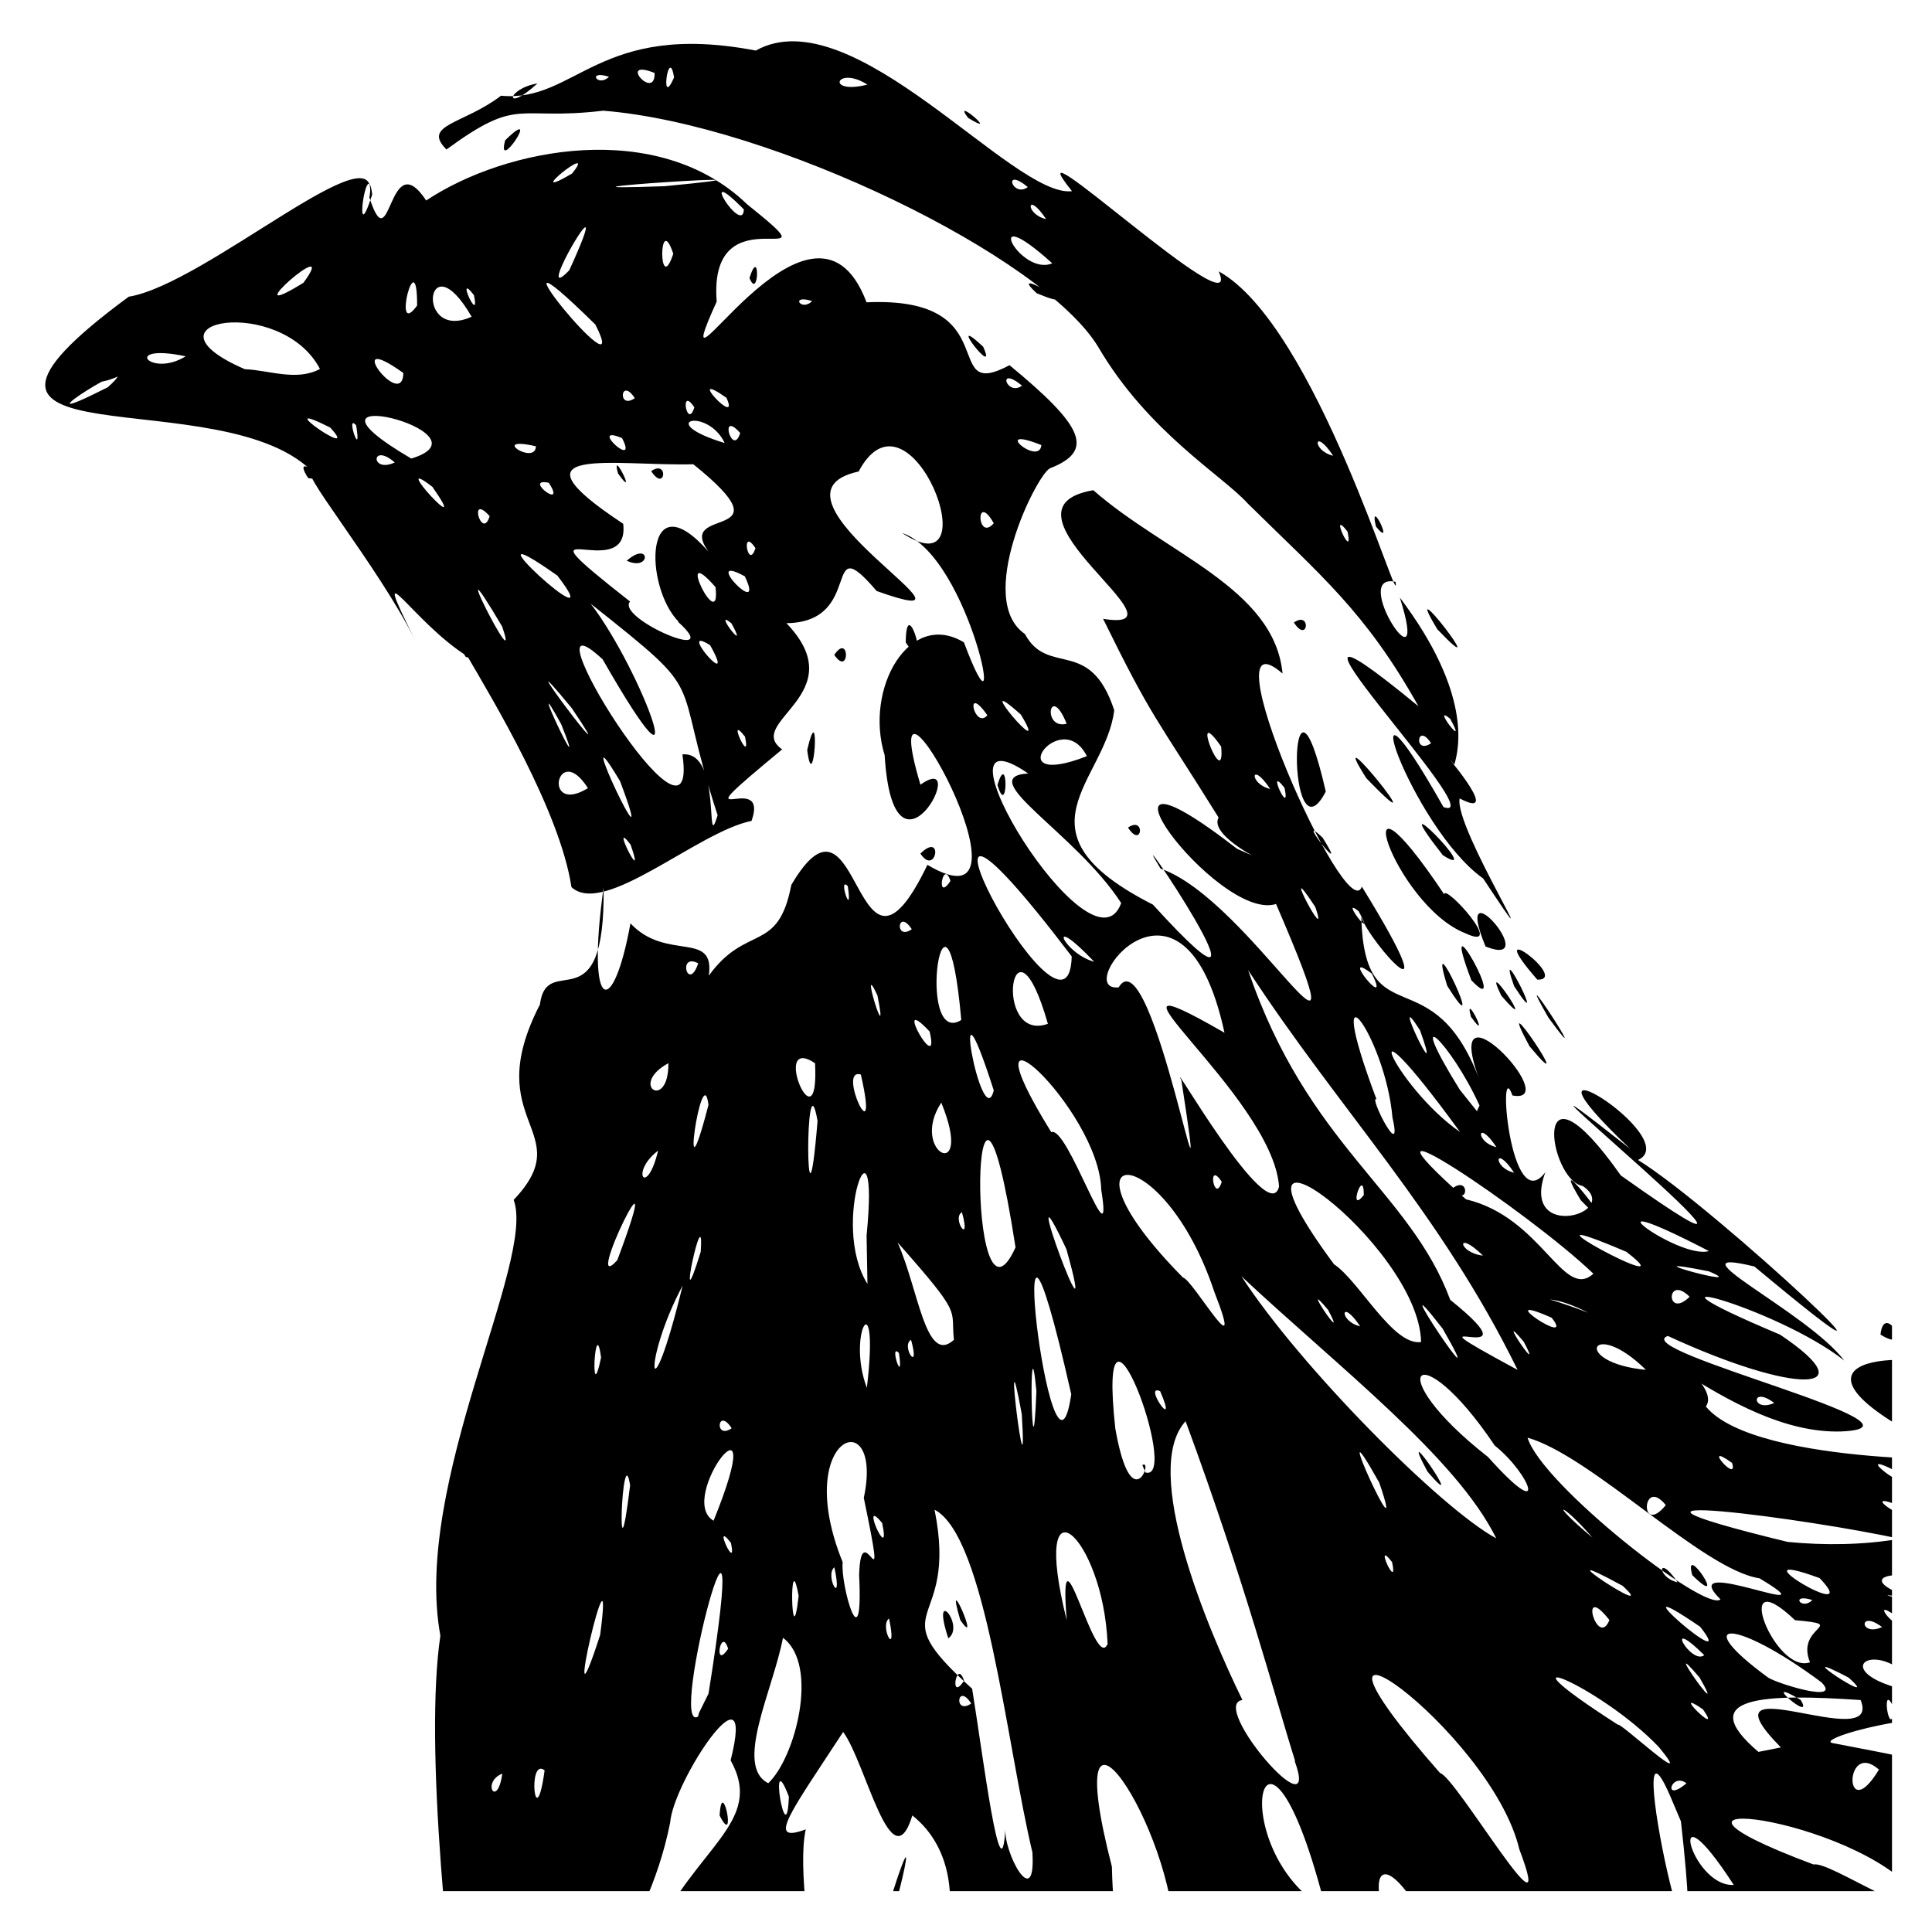 <?xml version="1.0" encoding="UTF-8"?>
<svg width="250" height="250" version="1.1" viewBox="0 0 250 250" xmlns="http://www.w3.org/2000/svg">
 <defs>
  <clipPath id="clipPath230">
   <rect x="62" y="52.2" width="449" height="438" fill="#f00"/>
  </clipPath>
 </defs>
 <path transform="matrix(.593 0 0 .621 -58.2 -59.7)" d="m432 1123c19.4-39.3-16.2 20.2-3.68-14.2 24.5-19-6.02 33.3 24 5.56 21.7-9.27 62.2-25 55.7-45.1-18.9-15.1-29 18.6-53.7 6.45-19 6.26 34.2 5.47 1.57 9.46-29.5 6.12-59.5 0.875-89.9 4.47-26.7 5.19-45.7 1.59-44.3-11.9-34.9-6.27 15.3-3 21 6.2 21 0.27 24-4 39-1.15 18.7-6.03 22.9 3.94 38.8-5.96-3.55 6.21 13.6 6.19 25-1.74 7.28-4.1-9.96-0.55 12.2-7.3-2.33-15.3 15 10.7 24.3-10.3 10.3-11.1 39.4-48.8 8.63-15.6-30 14.1-10.7-16-1.93-11.1 16.5-0.912 40.6-18.3 55.2-37-2.62-13.3 7.62 21.5-3.79 6.69-7.34 14.9-21.4 20.6-33.5 36-0.951 18.6 6.27 16 9.31 29.8-2.44 8.35 12.6 5.15-7.56 22.2-23.5 12.5-50.6 31.2-76.3 34.4zm-57.3-38.6c-1.61-4.87-3.29 4.75 0 0zm18-2.14c-7.35-2.32-5.02 4.31 0 0zm-6.67-0.524c-3.41-4.78-3.41 4.78 0 0zm51.3-1.33c-1.61-4.87-3.29 4.75 0 0zm8.67-2.08c-4.09-4.73-0.786 6.57 0 0zm63.5-10.6c3.24-18.2-3.8 8.72 0 0zm-4.18-18c-11.2-10.1 5 9.73 0 0zm-8.67 0.745c-3.11-4.58-3.84 2.54 0 0zm2.14-5.72c-6.52-0.037 3.64 6.91 0 0zm4.53-5.14c-4.01-9.83-3.99 11.4 0 0zm-16.4-4.03c-4.91-1.51-2.45 2.32 0 0zm-44 67.5c-4.24-9.64 8.18 9.76 0 0zm27-1.25c2.34-7.01 2.07 4.9 0 0zm-10.8-7.75c-4.46-6.37 8.11 7.86 0 0zm12.1-5.33c-11.6-13.3 13 13.2 0 0zm8.3-3.02c-6.95-13.7 11 12.7 0 0zm2-3.76c8.91-23.4 17.4-4.04 0 0zm4.78-2.03c1.09-3.87-7.15 3.63 0 0zm-87.6 0.484c3.37-2.44 5.31 4.3 0 0zm12.7-0.997c7.14-8.23 9.24-2.21 0 0zm-73-5.31c-5.25-6.42 10 0.288 0 0zm170-0.36c3.37-2.44 5.31 4.3 0 0zm-80.7-1.19c2.2-6.23 4.63 2.3 0 0zm72.8-2.43c-1.67-5.84 4.63 6.23 0 0zm-111-1.39c3.9-9.75 1.03 6.98 0 0zm11.4-0.241c0.487-6.57 4.25 4.44 0 0zm134-7.92c-3.27-16 20.3 8.14 0 0zm-109 0.273c11.5-6.79 22.3-0.139 0 0zm155-3.24c-0.104-28 10.7 6.69 0 0zm5.18 0.183c10-41.5 12.1 8.8 0 0zm-107-1.39c1.61-4.87 3.29 4.75 0 0zm69.8-1.77c-0.528-8.78 2.62 7.94 0 0zm-21.5 0.901c2.49-9.93 14.7-10.2 0 0zm73.8-0.528c7.49-14.8 32.3-9.66 7-1.99zm-82.5-3.02c0.956-5.77 9.2 3.46 0 0zm3.24-5.75c4.86-10.1 19.5-12.9 0-3e-4zm11.8-3.27c5.58-9.99 8.06-13.2 4.96 1.01zm94.6-2.9c20.1-33 5.97 4.37 0 0zm-82.5-1c3.29-4.75 1.61 4.87 0 0zm21.3 0.448c-33.3-16 34.6-36.3 49.6-43.9 9.63-23 6.77-2.67 17.5-27.2 20.7 16.4 40.2 19.6 40 53.5-4.02 25.5-14.7-51.5-30-7.56-19.9 24.5-51.4 27.5-17.8-0.865-19.4 9.43-34.8 32.7-59.3 26.1zm54-9.7c-3.65-7.51-4.79 4.36 0 0zm2.67-2.75c-3.41-4.78-3.41 4.78 0 0zm3.33-2.67c-1.61-4.87-3.29 4.75 0 0zm-171 8.36c19.6-10.8 8.5 2.2 0 0zm76-3.03c-3.27-9.46 6.34 9.57 0 0zm9.33 1.48c5.14-7 2.82 3.12 0 0zm102-10.1c6.05-7.42-1.92 7.2 0 0zm-94.9-1.81c4.28-7.3 11.4 0.812 0 0zm30.5-16.6c13.3-6.9 11.4 4.77 0 0zm-49.2-1c-0.483-17.1 20 1.98 0 0zm60.7-0.448c5.62-4.4 3.35 2.36 0 0zm8.67-2.14c9-5 3.62 3.61 0 0zm-13.1-2c4.65-7.23 0.837 7.35 0 0zm-32-1.77c-7.16-27.2 26.8-27.5 19-11.7-7.47-30-17.2 13.5-19 11.7zm96.3-14.6c-4.12-6 7.44 7.1 0 0zm9.5-0.412c3.84-2.54 3.11 4.58 0 0zm-74.7-2.43c2.2-6.23 4.63 2.3 0 0zm23.1-6.1c3.47-4.77 2.03 6.32 0 0zm52.1-3.06c-8.96-13.6 14.2 16.6 0 0zm-89.9 0.042c0.702-8.09 6.2-7.81 0 0zm93.6-2.13c-22.4-25.2-15.2-18.4 3.69-2.94 7.57 3.52-2.77 9.59-3.69 2.94zm-56.4 0.419c-4.42-14.2-6.15-14.3-1.42-25.4 8.82 1.33 11-16.9 9.49 4.11 18.8-20.2-10.1 14.8-8.08 21.3zm-25.1-4.55c-6.76-4.06 5.91-16.8-2.19-24.2-0.265-24.8-3.25-43.4-37.8-46.3-16.5-17.3-23-30.1-17.7-26.5-5.14-23.1 19.2 17.1 11.6-2.52-22.4-25.8 40.1 46.7 29.1 21.2 26.4 17 19.5 11.8 27.3 32.6-20.3-17.1 12 27.8 10.9 12.7-4.03 26-13.9 43.9-5.59 7.27-16.3-4.49-7.16 22.6-15.6 25.7zm6.63-30.4c-1.57-6.89-1.83 9.26 0 0zm-3.22-6.48c-5.29-13.6-5.23 5.83 0 0zm4.32-4.55c-3.77 2.58-1.58 5.8 0 0zm-8.16-15.5c-2.47-2.72 1.34 7.8 0 0zm-5.32-3.02c-9.52-7.76 6.05 9.12 0 0zm-42.3-26.1c-3.29-4.75-1.61 4.87 0 0zm41.4 84.8c-3.29-12.1 6.29 8.53 0 0zm23.8-0.9c-2.26-13.1 7.38 10.4 0 0zm13.4-1.76c4.06-6.2 12.5-0.372 0 0zm10.1-2.46c9.06-23.5 1.6 7.11 0 0zm-32.7-4.78c4.95-4.02 3.34 4.14 0 0zm64-0.187c-16.8-10.5-16.8-24.3-24.6-37.3 7.71-1.33 30.8 17.2 19.9 27.1 2.43-2.26 14.9 15.7 4.69 10.2zm-14.7-18.7c-3.29-4.75-1.61 4.87 0 0zm18.7 12.2c2.2-6.22 4.63 2.3 0 0zm-24.9-5.83c-4.76-21.4 7.1 17.3 0 0zm-58.1-4.19c-8.06-14.7 8.64 4.4 0 0zm106-3.52c-34.2-25.1 10.6-6.92 0 0zm-5.42-10c-14.7-10.8 8.73 16.6 0 0zm-19.2 4.18c-23.8-13.8 2.96-2.06 10.5 3.99l-0.573 0.168zm-30.9-0.802c-10.2-8.4 13 7.72 0 0zm-71.9-3.65c-11.6-13.3 13 13.2 0 0zm45.3 3.27c-8.6-8.79 6.51-5.77 0 0zm61.9-5.76c-24.9-14.8-9.32-14.1 1.88-4.28 0.816 2.99 7.08 9.33-1.88 4.28zm38.2 1.11c-8.57-8.01-34-16.3-22.8-27.2-12.7-16.1-26-29.2-28.7-19.2 40.3 26.1-36.8 5.72-14.7-6.04 24.3 3.35 19.1-3.72 9.83-11.8 13.8 4.12-35.1-35-44.5-48.4-45.5-39.1-12.6 26 12.7 38.1 38.2 35.7-18.1 12.2-21.3 15.5-19.1-13.4-7.44-10.8 4.74-15.9-14.5 12.9-34.9-35.5-45.1-52.1-13.5-23.9-23.3-21.2-27.2-25.4 4.63 23.2 27.9 66.1 21.4 52.7-43-27.4 37.7 51.1 19.3 23.5 13.7 12.6 17 10.2 19.9 22.7 13.8 1.07-2.87-12.5 15.4 5.79 22.7 34.1-10.8 29.4-24.9-6.79-11.3-7.4-51.7-15.4-44.4-31.2-4.14-18.5-30.7-33.6-56.8-56.3-17.5 0.71-33.4-43.9-14.6-29.3-5.38-14.2-21.7-38-6.62-6.78-12.6-14.7-24-15.1-36.5-31.7-11.3-12.7 3.25-16.3-16.5-30.7-3.47 50.8-32.4-32.2-38.3-49.7-1.15-14 0.851-30.8 11.4-10.7-6.75-22.6-23.9-39.3-14.3-5.66 12.1 18.3-15.5 35.1-15.5 13.1-1.21-11-7.33-44.9-15.4-30.8-0.602 18.6 6.39 23.5 10.3 47.2-6.61-23.5-7.88-11.2-14.8-9.09-6.88 29.3-9.75-27.5-5.96-41.7-7.01-19.6-8.94-51.5-12.9-12.1-7.7 11.4 8.28 49.2-13 21-6-13.7 3.76-23.3-10.1-31.1-9.59 20.2 3.94-47.1 0.918-19.7 8.63 7.24 13.8-1.51 11.9-18.5-10.4-9.28 4.38-30.3 3.64-29.6 2.03 19.2 19.3-13.4 1.14-27.2-4.58 14.2-10.1-10.9-15.1-17.4-11.5 16.8-16.9 23.4-8.16 20.3-3.58 15.3 11.3 67.8 0.223 56-14.3 4.42 3.76 32.8-10.8 44 2.97 7.3-0.494 24-0.57 35.4-7.04-25.6-6.47-10.1-4.99 0.961-8.24-11.9-7.5-42.9-8.23-6.3-12.2 1.3-9.3 7.65-3.01 24.3-10-12.9-13.3-54.1-9.78-12.7-3.47 20.1-2.31-10.9-14.9-24.3-3.93-19 0.05 39.9-7.69-7.73-15.1-6.02-5.29-35.8-13.7-48-4.6-32-9.81-79.2-6.29-102-6.12-31.8 20.9-78.1 16-90.8 14.4-14.5-7.66-15.9 5.72-40.7 1.55-11.4 14.3 4.77 13.9-24.4-3.88 26.4 2.08 27.5 5.86 7.48 7.83 8.01 18.5 1.38 17.1 10.9 8.25-10.9 15.1-4.46 18-18.9 15.3-24.9 13.6 27.8 29.7-4.19 27.2 15.4-12.7-52.5-1.52-16.7 11.3-7.69-5.89 24.2-7.81-6.16-4.48-13.8 5.37-30.4 17.3-23.5 10.1 25.8 1.54-18-13.5-22.8 19.8 12.5 1.77-33-9.48-12.8-24.4 5.04 33 34.8 3.94 24.9-12.2-13.6-2.38 6.53-19.7 6.7 14.9 14.8-9.35 20.6-0.933 26.3-24.4 19.3-2.48 3.41-6.67 14.9-11.7 2.23-32.2 20.1-39.3 13.8-2.51-15.9-17.4-39.4-22.7-48.1-11.9-7.02-22.1-23.8-11.3-3.13-7.95-15.5-27.5-38-21.9-34.7-19.4-20.7-92.5-0.689-40.7-37.1 16.7-2.56 55.7-36 52.5-20.7 4.72 14 4.04-11.4 12.4 0.654 17.5-11.1 50.6-17.1 70 0.763 21 16.1-8.58-3.64-6.61 20.3-12.9 27.2 20.7-30.3 32.7 0.156 31-1.35 15.7 21 31.2 13.1 16 12.6 18.8 17.8 8.79 21.5-3.1 1.67-16.3 27.4-5.44 34.5 5.08 9.01 14.2 0.468 19.5 15.9-1.89 14.9-22.9 25.3 8.44 40.5 32.3 33.9-8.38-23.1 1.67-7.5 19.7 6.43 46.1 53.7 25.2 7.37-12.8 3.96-45.9-39.2-8.51-11.5 23.2 9.64-7.29-0.722-4.03-6.52-13.9-21.3-14.4-20.4-25.2-41.4 20.3 3.14-26-22.9-2.14-26.8 15.9 13.3 39.5 20.4 41.3 38.2-17.2-14.2 14 53.4 17.3 44.4 20 31 1.68 11.7-0.132 6.27 0.772 25.8 15.8 7.39 26.2 35-9.98-24.3 18.5 4.35 6.8 2.25-3.38-8.94-0.544 25.8 7.17 16-5.64 14.7 17 8.51 8.14 2.85-7.48-1.19-11.7-29.3 8.33-2.19 53.5 36.3-43-39.4 2.04-5.54-29.2-26.5 12.3-2.3 1.72 2.32 17 10 71.2 58.7 25.4 22.2-19.5-4.51 11.6 9.47 19.6 19.6-14.8-11.2-51.6-20.5-14-5.4 19.2 12.3 3.24 12.5-24.5 0.27-8.91 3.05 60.9 18.9 37.9 19.9-24.3 0.746-49-25.9-63.6-27.5 22.4 6.55 37.4 17.8 34 22.3 11 12.8 66.3 11 55.9 10.9 44.1 11.7-14.1-1.05-9.29-4.45-32.8-16.8-3.29-18.6 9.84-14 20.7-0.425 69.6 27.3 22.2 12.1-56.9-5.85 88.1 17.8 37.3 20.9 23.2 3.33 31.5 5.07 43.7 4.67 33.8 9.47 7.97 4.92-13.1 13 32.6-8.24 50 0.633 78.7 12.3-37.3-6.41-9.56 0.921 13 5.7-8.79 8.95 26.4 7.52 29.8 19.1 28.3 4.53 0.149 15.5 34.9 22.5 34.1 15.4 59.4 27.3 74.3 57.1 9.81-1.07 50.8 38.5 39.7 34.6 3.6-7.72 48.9 63.6 19.4 28.6-18-14.4-40.3-44-56.1-48.1-7.58-12.6-4.84 11.9 2.5 8.04 11.7 11 11.6 2.65 12.5 21.9 14 3.3-5.39-13.1 14.6 0.734-10.6 6.45-25.6 0.715 0.271 10.2 6.76 1.63 19.1-0.852 21.7 12.7-5.2 1.93 27.9 13.4-3.6 8.82-1.15 2.97 20.3 11 15.2 18.8 15 4.01 20.5 20.9 6.21-5.49 6.14-31.1 12.7 33.4 27.9 35.6 14.9 14.2 8.06 37.2 2.76 2.87-17.9-15.1 14.7 35.5-11.5 2.2-26.8-49.1-9.54 24.9 11.2 25.1 10.3 16.8 35.1 51.1 11.8 12.6 8.88-4.17 21.4 41.6 22.1 53.8-6.45 12.1-9.32-17-10.6 8.69-15.9-25.9-36-63.1-38.2-84.2-7.94 2.25-1.89 9.42-10.6 4.91 3.23 24.9 30.1 55.3 27.3 71.2-25.3-45.1 10.3 37.9-25.2-3.27-16.7-13.5-61.2-94.8-37.9-34.2 8.66 19.5 67.2 72.3 21.4 43.3-19.1-7.44-40.7-45.8-19.5-7.05 19.6 23.4-32.7-25.1-13 8.01 9.32 22.4-22.3-12.3-10.5 14.4 0.908 5.65-8.14-4.14-2.57 7.39 5.4 25.1-28.8-26.3-12.7 3.84 6.63 19.4-16-20.2-3.4 6.78-19.6-9.6-6.37 7.53 10.3 19.6-17.2-6.9-47.3-23.7-17.8 4-15.6-9.53-18.6 5.18-24.5-13 7.97 21.1-16.4-16.4-0.421 16.7 9.36 14.3-24.4 18.6 13.4 25.5 25.9 10.4 45.6 39.8 3.38 24.3-16.4-0.105-81.3-17.1-69.1-10.2 21.9 13.9-32.7 22.8-11.3-2.59-15.2-1.55 1.25 29.7-13.5 11.9 5.52 11.2 6.53 33.1-3.44-1.15-8.87-5.36-4.43 31.5-20.2-6.5-20.8-24.1-60.5-49.9-83-47.8 11.1 25 40 27.4 56.3 48.3-9.99-3.6 42.8 44.4 10.5 39.3zm28.2-27.3c-4.43-3.45 4.22 7.27 0 0zm-88.8-22.3c-12.3-3.58 6.82 4.56 0 0zm119-3.67c-12-23.7-9.05-1.53 0 0zm-47.8-6.25c-3.11-4.58-3.84 2.54 0 0zm14.7-0.745c-9.77-5.59 3.31 5.25 0 0zm41.3 0c-5.13-4.78-3.42 4.94 0 0zm-63.9-3.2c-17.8-5.37 4.2 6.54 0 0zm31.9-6.83c9.43-10.4-32.4-3.32 0 0zm-53.5-2.62c-15-11.5-2.88 6.81 0 0zm21-0.411c-18.6-7.22 3.54 5.88 0 0zm113 1.05c-7.06-4.87 1.49 4.6 0 0zm-99.3-4.55c-11.9-11-27.1-14.4-5.33-2.98zm-57.3-9.45c-10.9-7.74 1.83 7.1 0 0zm17-0.139c-4.91-1.51-2.45 2.32 0 0zm-24.3-3.2c-12.6-10.1-4.61 1 0 0zm61.7-3.93c-6.87-7.84 4.89 8.77 0 0zm38.9 1.27c-3.29-4.75-1.61 4.87 0 0zm21.3 0.83c-4.32-6.18-4.7-1.04 0 0zm-236-1.26c-6.82-7.55-9.99-7.99 0 0zm210-2.23c-7.06-4.87 1.49 4.6 0 0zm62-0.503c-4.32-6.18-4.7-1.04 0 0zm-101-3.5c-7.38-18.5-11-9.5-0.066 2.52zm-73.3-3.55c-38.2-25.7-0.675 6.97 0 0zm101 2.22c-3.29-4.75-1.61 4.87 0 0zm-57.3-1.33c-3.29-4.75-1.61 4.87 0 0zm48.7-3.91c-6.21-5.73 1.33 7.15 0 0zm44.3-1.76c-1.63-11.2-1.5 13.6 0 0zm-76.1-2c-0.687-9.28-1.91 12.1 0 0zm-174-3.16c-5.61-6.59 6.33-16.4 2.9-11 1.77-5.76-33.4-57.7-50.4-74.8-8.31-26.5-81-68.8-37.3-21 5.4 12 44.7 38.2 31.3 44.2 9.63 8.67 23.6 27.3 31.1 42.8 7.69 1.65 19.2 26 22.3 19.8zm168-1.46c-5.83-1.18 4.13 6.03 0 0zm27.2-2.08c-6.67-6.11 6.93 9.58 0 0zm-30.8-3.08c-6.03-2.54-0.427 6.53 0 0zm9.26-1.78c-8.48-9.61 0.843 6.37 0 0zm137-5.14c-10.4-11.9 8.86 13.2 0 0zm10.4-2.3c-11.3-13.1 9.4 13.9 0 0zm-169 2.14c-5.62-4.4-3.35 2.36 0 0zm-29.3-4.81c-6.94-5.26-4.18 4 0 0zm57.3-0.46c-5.2-8.22-6.55-1.59 0 0zm15.6-0.346c-4.91-1.51-2.45 2.32 0 0zm-21.6-1.86c-7.06-4.87 1.49 4.6 0 0zm-66-3.33c-9.58-7.53 4.43 7.09 0 0zm99.3-3.41c-8.27-2.15 1.01 11 0 0zm52.8 1.08c-7.88-4.3-0.261 8.51 0 0zm70.5-0.2c-37.2-17.7-10.5 0.122 0 0zm-13.9-2.13c-7.06-4.87 1.49 4.6 0 0zm37.1-0.724c-4.27-5.25 1.46 6.61 0 0zm-120-0.575c-9.28-8.55-10.3-3.82 0 0zm-140-2.37c-11.3 1.97-36.6-31.6-38.7-23.7-7.77-3.6-13.1-26-16-5.92-9.55-17.2-13.3-34.9-24.6-13.8 18.4 7.37 40.2 34.8 66.8 39.5 1.61-4.41 10.2 12 12.5 3.98zm66.5-0.267c-6.17-6.26-9.52 6.71 0 0zm93.8 0.542c-4.27-5.25 1.46 6.61 0 0zm-189-2.62c-5.98-13-0.462 5.82 0 0zm202-4.8c-9.66-7.23 8.65 13.5 0 0zm-105 2.82c-3.29-4.75-1.61 4.87 0 0zm301-5.83c-18.5-28 1.32 12.6 0 0zm-218 0.246c-4.87-2.87-3.93 6.84 0 0zm205 0.254c2.43-19.4-14.9-38.5-2.23-5.33-4.52-1.6 4.29 14.1 2.23 5.33zm-188-0.444c-5.21-6.63-0.294 5.88 0 0zm10.6-3.19c-6.52-0.031 3.63 6.9 0 0zm-133-3.03c-2.64-3.82-3.18 12.8 0 0zm274 1.8c-2.9-25.6 5.53-0.473 4e-4 3e-5zm-419-1.99c-25.4-26.3 6.81 14.3 0 0zm268-0.036c0.685-33.1-16-5.5 0 0zm-191 0.228c-7.06-4.87 1.49 4.6 0 0zm108-3.93c7.76-25.4-9.43 15.7 0 0zm-38.8 0.543c-4.27-5.25 1.46 6.61 0 0zm-52.2-0.984c-16.3-22-40.2-73.4-52.1-77.7 3.01 13.4 23.5 32.1 23.2 51.4-20-12.7 13 24.9 29.7 27.6l-0.751-1.31zm78.5-1.81c3.65-14.1-6.15 12.6 0 0zm174 2.25c-11.3-10.7-6.41-1.92 0 0zm-134-17.9c-21.7 14.4-14.9 21.6 0 0zm13.2 7.87c-6.88 3.19 1.21 8.89 0 0zm124 4.05c-10.7-4.75-8.09 1.18 0 0zm20.2 1.36c-3.11-4.58-3.84 2.54 0 0zm51.3-2.25c-2.27-5.79-35.8-62.5-19.3-49.2-10.9-16.9-19-69.7-32.3-63.1 19.6 13.9-4.21 19.2 18.3 46 9.68 24.8-27.3-10.1-9.03 21.7 17.9 6.2 27.8 39.7 42.3 44.6zm-13.9-18.5c-4.25-11.7 7.1 8.67 0 0zm50.7 16.8c-6.69-19.6-8.85-0.441 0 0zm-312 0.191c-9.68-12.6 0.203 9.78 0 0zm141-2.65c-10.6-11.5 9.38 12.6 0 0zm-291-0.133c-4.32-6.18-4.7-1.04 0 0zm17.7-8.05c-12.6-26.8 15.1 18.5-2.01-15.6-8.26-8.96-52-55.8-41.6-33.9-6.8 0.701 1.82 28.2 23.1 38.5 7-1.32 29.1 34 20.5 11zm119 6.11c-8.09-9.01 1.82 8.14 0 0zm118 1.25c-5.14-7-2.82 3.12 0 0zm16.2-17c-9.34-18.2-24.1-41.3-6.63-9.39 5.96 12.1 19.3 38.3 6.63 9.39zm22.5 13c-8.45-12.3 3.51 9.56 0 0zm-31.2-4.96c-6.99-11.1 6.2 14.3 0 0zm-218 1.49c-4.27-5.25 1.46 6.61 0 0zm240-2.84c-4.86-6.1 3.62 9.84 0 0zm-44.2-3.23c15.9-26.5-13 10.3 0 0zm-45.7 1.21c-2.47-2.72 1.34 7.8 0 0zm13.9-14.2c-3.58-11.5-17.5 35.1 0 0zm-23.4 7.44c4.78-17.4-13 23.6 0 0zm-11.2 1.89c-12.4-15.5 4.04 9.42 0 0zm-116-2.83c-2.17-18.7-5.63 4.68 0 0zm341-1.78c-4.89-1.92 3.63 8.88 0 0zm48.2-1.98c-4.98-3.9 0.131 11.7 0 0zm-87.4 0.775c-2.47-2.72 1.34 7.8 0 0zm-210 0.398c-7.46-12.8-6.06-5.7 0 0zm109-2.67c-10.3-3.66-15.2 5.17 0 0zm102-5.22c-7.63-5.31 6.23 12.2 0 0zm-257 3.25c-4.32-6.18-4.7-1.04 0 0zm-191-6.16c-15.5-17.9 12.7 18.8 0 0zm503 4.14c-5.14-7-2.82 3.12 0 0zm-251-3.92c-10.9-14.5 2.37 8.47 0 0zm56.9-6.81c-4.13-25.1-8.97 29.4 0 0zm-315 4.53c-4.27-5.25 1.46 6.61 0 0zm142-2.94c-6.67-16.2-48.8-52.9-15.7-11.5 6.39 0.64 8.36 22.9 15.7 11.5zm155 0.645c-4.43-3.45 4.22 7.27 0 0zm-228-2.81c-4.32-6.18-4.7-1.04 0 0zm257-10.2c12.5-17.3-22.6 22.1 0 0zm-186 0.138c-1.63-17.4-5.51 9.2 0 0zm42.6 1.23c-10.6-23.9-47.1-54.1-47.4-50.5-21.4-13.7-6.41 11.6-3.56 10.6 1.2 4.1 27.8 36.4 7.7 4.1 15.8 11.7 30.3 39.8 43.3 35.8zm-38.7-42c-8.38-7.13 14.9 7.47 0 0zm300 41.6c-4.43-3.45 4.22 7.27 0 0zm-156-1.98c-12.9-24.6-32.2-37.6-8.67-9.1-1.11-2.25 12.2 16.6 8.67 9.1zm77.2-3c-2.64-3.82-3.18 12.8 0 0zm-261-13.4c-17.4-23.9-51.9-70.6-69.9-69.6 24 24.5 32.8 43.8 56.8 67.2 12.4 12.6 32.3 27.8 13.1 2.4zm407 13.4c-8.11-9.31 0.018 13.3 0 0zm-464-3.7c-2.89-23.8-62.7-83.2-34.6-29.3 7.02 20.8 25.2 29 17.1 15.2-0.9 4.06 25.4 30.2 17.4 14.1zm423-0.1c-5.86-18.4-18.2-23.4-9.04-31.9-4.3-8.81-51.3-45.4-19.4-9.45 8 12.4 12.6 31.8 19.4 38.4-9.79-14.9 16.3 14 8.97 2.98zm33.3 0.375c-4.27-5.25 1.46 6.61 0 0zm-136-1.94c6.82-9.54-9.95 9.7 0 0zm113 1.33c-7.06-4.87 1.49 4.6 0 0zm-492-4c-8.77-14.4 5.76 14.2 0 0zm6.02-0.815c8.32 9.64-26.2-91.2-28.7-44.9 3.95 22.1 16.1 40.4 23.9 41.2 0.582 1.92 8.69 14.7 4.87 3.77zm300 1.45c-7.78-5.13 4.72 6.48 0 0zm8.23-3.84c-4.66-13.8-21.8-35.3-7.38-5.95 0.71 4.4 3.18 9.12 7.38 5.95zm-14.1-4.45c-6.3-0.349 4.15 9.73 0 0zm56.5-0.762c12.7-19.2-1.39-8.52-2.3 5l0.89-0.574zm82.8-1.32c-5.45-0.3 4.35 10.8 0 0zm5.21-0.416c-4.9-4.86-1.6 8.65 0 0zm40 2.99c-4.32-6.18-4.7-1.04 0 0zm-217-5.27c-27.9-29.1-10.6-6.12 0 0zm17.7-9.92c-7.7-23.7-36.2-58.8-8.84-16.3 1.24 1.22 14.6 34.3 8.84 16.3zm-91.5 3.11c-3.11-4.58-3.84 2.54 0 0zm50.7-2.6c-5.62-4.4-3.35 2.36 0 0zm271-1.4c-3.11-4.58-3.84 2.54 0 0zm-139-1.25c-4.32-6.18-4.7-1.04 0 0zm53.3-5.59c-4.03-18.8-3.64 21.1 0 0zm-103-0.939c-6.95-0.621-7.57 8.93 0 0zm-93.3 2.52c-9.37-7.95-8.75-4.02 0 0zm139-1.32c-4.32-6.18-4.7-1.04 0 0zm-249-2.16c-3.29-4.75-1.61 4.87 0 0zm44.3-0.469c0.597-4.99-9.78 2.68 0 0zm169-1.59c-4.27-5.25 1.46 6.61 0 0zm-128-1.94c-7.06-4.87 1.49 4.6 0 0zm139-3.33c1.02-10.7-4.29 14.5 0 0zm83.6 1.1c-4.86-6.1 3.62 9.84 0 0zm89.6 1.51c-4.27-5.25 1.46 6.61 0 0zm-352 0.104c-6.02-5.65-5.5-0.591 0 0zm302-0.714c-7.06-4.87 1.49 4.6 0 0zm0.667-3.33c-9.58-7.53 4.43 7.09 0 0zm-350-1.37c-8.99-12-2.37 5.22 0 0zm14.2-1.25c-5.76-6.76-6.19 0.571 0 0zm16-0.013c-10.2-7.73-10.9-2.94 0 0zm38.7-3.1c-31.7-23.6-2.43 1.73 0 0zm227 0.404c-9.52-18.1 0.09 12-9.82-8.48 0.86 4.02 3.94 13.9 9.82 8.48zm58.7 1.5c-4.32-6.18-4.7-1.04 0 0zm-436-3.56c0.215-21-45.9-72.8-22.7-24.1 6.47 6.23 16.6 23.3 22.7 24.1zm110-2.6c-16.3-10.2 8.86 9.32 0 0zm324 0.228c-1.97-9.71 11.8 1.59-4.04-16.7-18.1 9.47-15.4-46.4-23.6-26.5-28.9-19.6 2.24-41-22-45.7-3.86-17.9-22-18.8-36.8-28-17.1-22.5-76.4-44.1-40.5-16.5 16.9-4.99 27.5 15.5 13.7 9.13-27.5 2.69 17.5 5.4 9.56 13.3-16.7-5.04-67.3-31.2-33.4-5.44 19.6 6.69 40.1 5.3 22.4 9.68 9.53 9.8 62.9 29 63.2 40.4-7.92 8.68 14.2 22-13.1 9.98-20-7.39-48.2-26.8-12.4-0.657 19 3.21 40.5 30.6 34.5 4.82 18.9 15.1 7.2 14.2 23.2 31.9-37.9-36.3-14 4.08 7.78 12-13.1 8.23 18.6 7 11.5 8.19zm-52.9-61.6c3.41-4.78 3.41 4.78 0 0zm3.43-11.8c-18.2-9.09-70-47.5-31.3-30.9 11.4-7.56 14.8 5.93 25.2 14.8-10.1-1.19 23.6 15.1 6.1 16.1zm-31.4-33.5c3.29-4.75 1.61 4.87 0 0zm-46.1-8.62c-5.13-7.01 17 7.29 0 0zm33.7-0.138c-13.3-8.74 17.4 7.21 0 0zm-21.7-4.57c3.29-4.75 1.61 4.87 0 0zm-14.4-19.4c-6.98-12.3 20.1 11.9 0 0zm-228 140c-19.4-12.2 2.45 5.81 0 0zm314-3.78c-3.57-5.84 3.12 13.4 0 0zm-510-0.717c-2.33 1.33 2.16 7.34 0 0zm502-1.46c-6.89-12.5-4.09 11.1 0 0zm-584 0.212c-2.29-2.29 1.15 7.45 0 0zm77.3-2.67c-2.29-2.29 1.15 7.45 0 0zm180-1.4c2.27-17.1-12.3 12.8 0 0zm66.2 1.48c-4.2-23.5-27.2-36.2-38.8-42.8-13.2-18.1-68-40.4-26.2-12.8 32.6 19.6 48.2 32.2 65 55.6zm292 1.06c-5.79-6.16-0.938 5.61 0 0zm-543-3.89c-2.33 1.33 2.16 7.34 0 0zm206 3.85c-7.16-6.68-7.76 0.314 0 0zm-124-9.78c7.79-24.3-46.4-103-20.4-42.5 3.04 7.07 21.2 60.7 20.4 42.5zm126 2.26c-19.5-13.3 14 13.9 0 0zm320-0.667c-3.71-6.2-1.75 6.86 0 0zm-320-3.26c-8.47-11.8 2.2 9.8 0 0zm203 0.592c8.03-6.96-14.6 6.72 0 0zm123 1.41c-3.19-4.55-5.4 2.55 0 0zm27.7-7.08c-8.66-5.32 3.48 14.6 0 0zm13.7 5c3.05-5.26-9.74 4.46 0 0zm-246-3c-14.8-15.1-1.88 2.9 0 0zm34.1-2.94c-24.4-19.2 9.32 14.3 0 0zm156 0.428c-7.32-7.03-5.1 11.4 0 0zm6.67 3.67c-3.56-6.75-4.95 0.79 0 0zm-169-2.86c-6.28-5.73 1.54 7.22 0 0zm140-1.53c-4.7-5.8 2.68 9.97 0 0zm-462-10.4c1.29-25-10-52.6-6.1-9.09-2.04 0.73 7.85 34.6 6.1 9.09zm216 9.57c-6.82-7.55-9.99-7.99 0 0zm37.3-0.074c-11.6-10.9-10.6-5.75 0 0zm-101-1.28c-6.65-8.5-7.61-3.03 0 0zm27-2.74c7.03-9.56-16.7 5.04 0 0zm-236-4.46c-6.3-0.349 4.15 9.73 0 0zm521 3.66c-3.41-4.78-3.41 4.78 0 0zm-518-4.25c-2.29-2.29 1.15 7.45 0 0zm530-0.338c-3.11-4.58-3.84 2.54 0 0zm-366-7.08c-6.13-19.6-60.2-69.8-26-26.8 5.46 4.39 27.9 34.4 26 26.8zm33.9 1.67c-9.67-17.6-52.1-46.8-13.6-11 5.74 0.7 7.87 17.3 13.6 11zm103-2.37c-17.3-18-26.7-24.8 0 0zm-384-2.22c-2.53-6.71-4.14 4.84 0 0zm6.54-6.63c-8.21-28.9 1.54 24.7 0 0zm13.5 4.41c-6.31-27-20.5 6.41 0 0zm15.3-6.42c-10.3-15.8-7.17-70.2-9.02-22.3-2.54 6.26 10.1 43.7 9.02 22.3zm92.4-14.4c2.47-15.2 9.73-36.7-8.34-61.9-9.33-8.72-13.4 6.96-3.45 26.3 0.144 7.41 12.3 97 11.8 35.6zm-10.1-25.1c1.17-6.01 1.17 6.01 0 0zm309 47.5c-6.95-7.86-8.03-5.71 0 0zm-403-4.21c-3.22-9.27-3.22 9.27 0 0zm641-0.306c-6.52-0.031 3.63 6.9 0 0zm-342-0.821c-6.95-7.86-8.03-5.71 0 0zm247-2.91c-21.4-12.1-12.9 1.63 0 0zm-21.8-3.2c-7.72-7.18-4.54 7.82 0 0zm116 1.23c-3.29-4.75-1.61 4.87 0 0zm-219-5.58c-2.47-2.72 1.34 7.8 0 0zm-421 0.995c-3.11-4.58-3.84 2.54 0 0zm464-1.95c-15.7-20.3-67.4-40.1-20.3-10.2 1.66-0.666 25.3 19.1 20.3 10.2zm163 0.547c-5.33-4.85-0.586 6.74 0 0zm-456-4.18c-5.29-22.1-22.3-45-1.81-20.8-7.9-34.4-33.7-27.6-10.4 3.44-11.9 0.478 9.08 25.5 12.2 17.4zm135-0.498c-7.06-4.87 1.49 4.6 0 0zm274-2.09c2.66-8.94-12.3 5.36 0 0zm35.6-1.55c-6.52-0.031 3.63 6.9 0 0zm-49.3-1.47c6.1-10.2-23.4-9.75-34.2-18.3 4.86 9.82 32.9 15.1 34.2 18.3zm-64-2.23c16.1-17.6-22.9-15.9-37.2-33.5-15.6-11.8-57.1-26.9-21.8-3.56 18.2 12.1 47 25.1 59 37zm108 0.667c-5.13-4.78-3.42 4.94 0 0zm-143-5.24c18.8-20.3-12.1 8.77 0 0zm-487-7.43c-4.09-29.7-0.964 28.6 0 0zm512 7.37c2.85-4.46-9.43 4.1 0 0zm-247-1.22c-6.63-11.1-13.2 2.32 0 0zm241-0.743c-3.11-4.58-3.84 2.54 0 0zm-340-3.16c-3.96-10.4-3.89-0.103 0 0zm104-2.92c-7.24-8.4 4.19 11.5 0 0zm163 2.7c-12.8-20.4-89.2-58.7-34.7-21.6 11.2 4.96 24.4 20.1 34.7 21.6zm-147-2.06c-6.28-5.73 1.54 7.22 0 0zm56.7-0.377c-5.8 1.58-2.58 3.77 0 0zm7.3 0.254c-7.05-2.29-7.04 4.11 0 0zm45.3-5.47c-3.35-5.61-8.5 16.9 0 0zm-388-7.71c-1.94-24.4-2.67 31.6 0.298 6.63zm152 10.6c-4.27-5.25 1.46 6.61 0 0zm195-0.352c-5.8 1.58-2.58 3.77 0 0zm-68-1.59c-4.78-5.08-1.66 5.26 0 0zm-238-7.67c-2.14 1.98 2.08 10.3 0 0zm-49.3-0.583c-2.29-2.29 1.15 7.45 0 0zm63.1 0.917c-1.15-7.04-3.16 7 0 0zm486 0.345c-24.5-9.42-47.8-9.19-9.9-0.98-3.04 1.79-3.1 3.34 9.9 0.98zm-308-1.48c-20.6-25.3-8.95-4.17 0 0zm23-1.86c-15.2-23.4 4.83 12.5 0 0zm200 2.11c-16.3-8.73-66.4-35.9-49.5-37.1 1.6-7.65-43.2-19.1-47.8-18.2 7.93 19.8-77.7-25.9-59.1-17.4 0.875-7.52-33 0.637-29.2 1.89 9.97 1.9 61.3 10.4 53.9 17.6 37.1 8.33 15.9 7.73 26.8 13.8-18 8.87 36.6-16.4 44.9 6.13-30.7-10.8 6.77 9.43 10.5 9.33 3.87 6.25 32.6 25.8 49.6 23.9zm-170-71.4c8.79-1.97 1.71 2.21 0 0zm143 69c-10.6-10.8-1.09 5.28 0 0zm-363-3.1c-2.33 1.33 2.16 7.34 0 0zm304-1c-25-20.7-55.7-40.8-85.3-47.5 25.6 15.9 64.7 35.3 85.3 47.5zm-83.3 0c-10.5-4.71-0.942 3.55 0 0zm317 0.103c-10.4-2.28-0.084 4.11 0 0zm-70.8-2.1c-16.8-7.6 8.28 7.14 0 0zm-203-1.57c13.7-11.1-8.02 0.281 0 0zm25.8-0.291c-5.14-7-2.82 3.12 0 0zm-54.7-0.688c-17.6-16.3-24.5-15.6 0 0zm188-0.043c-3.11-4.58-3.84 2.54 0 0zm-461-8.08c-5.84 5.23-2.59 9.75 0 0zm178-1c-13-28.8-12.6-3.73 3.26 8.33zm300 7c-14.1-9.91-16.8-3.97 0 0zm18.7 0c-4.78-5.08-1.66 5.26 0 0zm-501-4.41c-1.47-7.47-3.86 12.3 0 0zm15.5-12.7c-1.3 4.78-3.32 27.2 0 0zm37.4 12.8c-2.33 1.33 2.16 7.34 0 0zm-63.6-12.4c9.54-19.4 24.6-24.4 17.1-37.3 5.77-21.8-12.5 4.23-13.2 13-5.35 25.6-22.5 38.2-8.56 29.6-7.48 20.2 5.21-3.16 4.63-5.36zm14.7-25.8c0.501-8.72 3.81 7.15 0 0zm160 36.6c-9.11-28-24-34.5-11.2-5.46-5.75-19.2 15 19.5 11.2 5.46zm37.3 2.94c-12.5-13.2-14.5-12.6 0 0zm323-0.192c-3.11-4.58-3.84 2.54 0 0zm-387-4.75c-7.17-8.41 4.6 11.1 0 0zm301 0.156c-6.86-6.17-4.32 3.47 0 0zm-335-8.49c-0.067-23.8-25.8-60.5-13.7-15.6 0.56 25.3 7.02 13.7 4.2 13.5 3.15 1.35 14.2 19.3 9.48 2.04zm346 2.8c-5.85-6.82 2.4 10.8 0 0zm-81.2 2.36c-4.32-6.18-4.7-1.04 0 0zm112 0.043c-6.65-8.5-7.61-3.03 0 0zm-513-12.2c-7.19 8.6-0.646 14.2 0 0zm47.5 10c-1.61-4.87-3.29 4.75 0 0zm492-2.02c-21.5-16.3 9.34 12.6 0 0zm-104-3.62c-7.12-0.498 5.35 10.5 0 0zm17.7 1.57c0.86-3.97-13.5 4.18 3 3.6l-3-3.6zm-143-2.6c-0.175-5.39-11.1 10.5 0 0zm74.6 1.04c11.9-16.1-15.5 11.5 0 0zm83.4 2.41c-12.8-13.9-21.6-9.4 0 0zm-299-6.45c-13.7-51.9-22.9-12.7 0 0zm341-0.133c2.4-3.15-10.2 2.94 0 0zm-212-2.87c-13.4-16.5-68.3-22.7-22.6-6.4 3.6-0.777 24.4 13.4 22.6 6.4zm-40-2.13c-15.4-22.7-9.55 0.469 0 0zm-153-6.59c-5.74-22.9-10.2-66.1-21.4-71.6 5.38 25.5-12.5 19.5 8.2 37.3 2.29 13.4 6.35 44.7 7.26 29-0.472 5.15 6.63 17.6 5.9 5.28zm-18.4-44.8c-3.92-11.4 3.82-2.6 0 0zm2.61-3.83c-3.68-11.9 4.86 6.81 0 0zm122 47.8c-6.24-25.2-56.5-58.5-17.3-15.9 3.36 0.662 26 37.8 17.3 15.9zm134 3.38c-5.29-4.25-7.98 6.6 0 0zm14.5-9.74c-10.4-5.15 7.27 8.22 0 0zm-115-3.43c-13.1-30.3 9.18 67.1 1.76 3.96zm229 3.62c-5.71-6.25-6.34-1.06 0 0zm54.1-0.956c-7.7-5.41-2.08 4.22 0 0zm-476-3.87c-4.6-11.5-0.467 12.6 0 0zm263 1.2c2.19-5.04-14.2 5.06 0 0zm44.7-1.24c-6.21-5.73 1.33 7.15 0 0zm-361-5.42c-3.81-2.96-2.05 14.2 0 0zm48.8 2.67c5.88-5.24 11.2-24.6 3.21-30.3-2.16 10.9-10.7 26.7-3.21 30.3zm4.77-30.1c0.858-5.14 1.35 6.07 0 0zm-62.8 28.1c-4.67 1.81-1.09 7.45 0 0zm173-2.63c-4.25-12.8-10.7-36.6-23.9-70.8-9.81 10.2 4.82 43.3 12.4 58.1-7.47 0.929 17.4 28.4 11.4 12.7zm85.4 4.65c-3.37-2.44-5.31 4.3 0 0zm42-2.85c-7.66-6.48-7.73 12.2 0 0zm216 3.24c1.62-18-33.5-3.09 0.222 0.764l1.22-0.245zm-23-1.75c-7.06-4.87 1.49 4.6 0 0zm-117-4.77c-2.08-8.66-1.55 10.7 0 0zm120 0.995c-10.5-25.2 0.41 12.3 0 0zm-244-2.38c-13-13.1-38.2-22.6-8.91-4.66 0.189-0.802 17.5 14.6 8.91 4.66zm99.5 0.904c-6.21-5.73 1.33 7.15 0 0zm-72.9-0.863c-18.8-18.2 22.4 1.87 17.4-9.87-20.9-1.36-36.6-0.817-22.3 10.8zm210-3.6c-10.4-11.9 8.86 13.2 0 0zm-154 1.92c-9.66-14.7-20.1-1.66 0 0zm-290-9.55c10.2-60.9-9.18 8.71-2.3 4.81l0.235-0.81 2.07-4zm217 3.3c-7.78-5.13 4.72 6.48 0 0zm41.8 0.032c-3.16-7-1.15 7.04 0 0zm3.52-0.667c-3.29-4.75-1.61 4.87 0 0zm-205-0.588c-3.11-4.58-3.84 2.54 0 0zm181-0.745c-9.77-5.59 3.31 5.25 0 0zm55.1 0.475c-1.15-9.24-15.9-0.433 0 0zm-28.4-1.81c-9.52-13.8-24-3.82 0 0zm5.33 0.745c-3.11-4.58-3.84 2.54 0 0zm-54.1-4.08c-9.28-10.4 6.81 11.3 0 0zm26.6 1c-19.3-13.7-29-13.1-11.6-0.964 2.12 1.27 16.2 5.44 11.6 0.964zm-19.1-4.33c-3.31-5.25 9.77 5.59 0 0zm52 5.33c5.98 6.51 3.24 3.19 0 0zm-220-1.33c-1.61-4.87-3.29 4.75 0 0zm193-0.667c-14.9-7.47 8.38 7.13 0 0zm72.5-0.069c-1.32-4.9-2.74 6.79 0 0zm78.1 0.694c-11.6-1.69-6.26 3.89 0 0zm-423-9.5c3.5-25.2-9.26 27.3 0 0zm264 5.7c-3.27-7.68 8.71-7.75-3.26-8.77-14.3-13-4.43 11.4 3.26 8.77zm34.7 0.582c-3.11-4.58-3.84 2.54 0 0zm9.33 0.077c-5.19-3.77-4.96 2.11 0 0zm67.9-5.16c-5.28-3.15-1.01 12 0 0zm-135 3.01c-9.33-8.76-2.83 2.21 0 0zm-213-1.34c-1.61-4.87-3.29 4.75 0 0zm82.8-1c-0.967-22.6-17.1-36.2-8.92-4.93-1.94-23.2 6.14 11.3 8.92 4.93zm283-0.333c-5.13-4.78-3.42 4.94 0 0zm10.9-1.06c-11.1-3.9-11.3 6.8 0 0zm12.4 1.06c-24-6.26 2.63 5.74 0 0zm-354-4.97c-2.21 1.71 1.97 8.79 0 0zm177 1.73c-20.7-13.5 9.33 11.3 0 0zm185 1.25c-1.15-7.04-3.16 7 0 0zm-221-8.42c-19.4-19.4 8.65 0.4 4.09 5.46zm16.2 5.77c-6.9-8.39-2.6 6.17 0 0zm59.5 1.47c-5.19-3.77-4.96 2.11 0 0zm28.3-3.71c-24.4-11.7-38.9-6.57-19-1.66-34.9-6.09 56.5 12.3 19 1.66zm-63.6-2.1c-10.4-9.89 25.8 5.51 8.54-4.36-12.3-1.73-36.6-25.5-50.6-29.3 3.02 9.68 38.8 36.5 42.1 33.7zm-6.12-5.01c-2.14-7.44 8.33 7.79 0 0zm44.7 8.67c-7.06-4.87 1.49 4.6 0 0zm67.3-0.745c-4.14-4.84-2.53 6.71 0 0zm-307-3.59c-2.14-11.5-1.62 13.8 0 0zm13.2-4.34c0.412-13.8 6.6 9.57 1.02-16.1 4.48-20.1-15.9-13.2-4.61 13.4-0.54 4.68 4.55 21.7 3.59 2.67zm279 6.74c-25.9-7.98-21.7 0.936 0 0zm48 0.114c-12.9-3.76-11.7 2.1 0 0zm-119-1.66c-4.91-1.51-2.45 2.32 0 0zm-41.4-2.97c-19.8-10.3 9.06 7.95 0 0zm-172-3.86c-2.21 1.71 1.97 8.79 0 0zm215 2.26c-20.3-7.11 10.3 10.3 0 0zm111 1.16c-6.96-1.4-4.74 3.91 0 0zm-142-0.285c-4.32-6.18-4.7-1.04 0 0zm106-0.83c-7.7-5.41-2.08 4.22 0 0zm16-3.46c-18.7-7.92-80.6-14.8-29.6-2.18 3.64 0.814 53.7 9.72 29.6 2.18zm-33.3-5.86c3.37-2.44 5.31 4.3 0 0zm-151 5.93c-4.27-5.25 1.46 6.61 0 0zm129-3.11c-11.9-11.7-4.03 4.53 0 0zm8.54 3.03c-4.91-1.51-2.45 2.32 0 0zm53.7-1.49c-43.5-21-16.1-1.1 0 0zm-78.3 0.081c-7.34-2.16-1.33 2.33 0 0zm-261-7.13c13-30.6-8.42-4.63 0 0zm3.79 4.62c-4.27-5.25 1.46 6.61 0 0zm167-0.942c-8.65-16.8-34.2-35.5-55.6-54.6 12.7 18.7 43.4 48.3 55.6 54.6zm-15-13.9c-7.37-13.1 9.47 10.5 0 0zm103 14c-18.1-3.92-76.7-11.5-24.4 0.642 8.07 0.747 16.4 0.649 24.4-0.642zm-222-3.28c-5.19-6.13 2.05 9.24 0 0zm155 3.03c-6.82-7.55-9.99-7.99 0 0zm-210-10.9c-1.74-10.5-3.11 24.4 0 0zm226 4.12c-5.23-6.18-5.79 6.78 0 0zm52 0.542c-11.7-4.72 2.32 4.54 0 0zm4.46-0.724c-4.27-5.25 1.46 6.61 0 0zm40 0.058c-1.96-7.1-6.07 6.34 0 0zm-159-4.58c-12.4-21.1 6.88 19.1 0 0zm181 3.1c-4.91-1.51-2.45 2.32 0 0zm-232-5.19c7.92 2.06-10.8-46-6.58-9.13 3.55 19.2 8.36 6.04 5.9 7.6zm76.2-5.63c-16.8-23.9-25.4-15.5-1.45 2.4 13.4 14.3 9.4 3.68 1.45-2.4zm97 7.72c-1.16-6.28-9.82 6 0 0zm24.4 0.436c-4.91-1.51-2.45 2.32 0 0zm-33.8-2.81c-11-5.32 4.85 6.1 0 0zm-35.8-1.71c-7.06-4.87 1.49 4.6 0 0zm-155-10.2c-4.41-22.9 1.47 22.4 0 0zm10.8-4.11c-15.8-66.7-4.27 28.1 0 0zm-74.1 7.08c-3.11-4.58-3.84 2.54 0 0zm66.5-7.75c-1.79-17.9-0.978 23.5 0 0zm27 0.025c-3.92-1.63 4.19 9.24 0 0zm134 2.46c-5.19-3.77-4.96 2.11 0 0zm-198-3.16c2.86-22.9-4.54-11.4 0 0zm170-3.74c-11.9-11.2-16.5-1.51 0 0zm-228-2.56c-1.3-9.59-2.47 11.3 0 0zm17.8-15c-8.89 15.9-7.47 29.3 0 0zm59.2 11.3c-0.78-6.72 2.19-4.65-12.3-20.3 4.58 9.74 6.11 25.7 12.3 20.3zm123 6.27c-16.9-32.9-38.7-53.9-58.8-83.3 13 36.6 35.3 46 44.1 68.7 21.1 16.2-14.4-0.419 14.7 14.6zm-135-3.52c-2.29-2.29 1.15 7.45 0 0zm2.64-2.75c-2.33 1.33 2.16 7.34 0 0zm116-2.33c-14.4-17.7 12.1 20.1 0 0zm17.7 2.73c-6.87-7.84 4.89 8.77 0 0zm-22.4 0.056c-0.422-20.6-48-53.6-19-16.2 5.47 3.44 12.9 17.1 19 16.2zm-45.1-10.4c-11.3-32.5-36.4-31.6-6.86-3.03 2.13 0.373 13.9 20.2 6.86 3.03zm31.8 7.13c-4.32-6.18-4.7-1.04 0 0zm41.8-1.78c-14-5.91 5.53 6.68 0 0zm-48.8-1.65c-6.87-7.84 4.89 8.77 0 0zm78.9-2.73c-5.2-4.87-5.2 4.87 0 0zm-136-9.92c-11.9-24.1 8.01 27.3 0 0zm115 5.12c-14.2-13-57-40.3-27.8-15.5 16.6 3.74 21.2 21.2 27.8 15.5zm-30.6-17.9c3.84-2.54 3.11 4.58 0 0zm-128 9.93c2.97-28.7-8.19-2.65 0.189 10.1zm32.5 2.48c-9.76-60.2-10.8 22.8 0 0zm-86.9 2.67c11.9-30.3-8.12 8.52 0 0zm18.2-1.73c0.936-12.5-5.78 17.9 0 0zm220 4.06c-20-3.83 10.2 4.08 0 0zm-18-4.07c-29-11.8 14.7 10.8 0 0zm-31.3 0.787c-6.02-5.65-5.5-0.591 0 0zm49.3-0.95c-29.9-14.8-6.67 1.92 0 0zm-163-8.1c-2.33 1.33 2.16 7.34 0 0zm30.4-4.67c-0.378-16.9-31.8-44.2-10.9-12 3.55-1.55 13.7 28.5 10.9 12zm38.8-0.718c-1.43-19.1-45.6-50.5-11.9-32-9.07-39.9-33.7-8.36-23.1-9.46 7.36-11.6 20.8 63.6 13.7 19.4-3.21-6.12 19.1 31.2 21.3 22.1zm18.5 1.81c0.01-6.18-3.59 4.36 0 0zm-154-9.24c-6.26 4.56-2.46 9.91 0 0zm123 6.49c-3.29-4.75-1.61 4.87 0 0zm-88.2-12.7c-2.79-15-2.65 30.8 0 0zm152 10.8c-4.32-6.18-4.7-1.04 0 0zm-125-14.6c-7.17 10.4 7.39 17.3 0 0zm-50.8 0.453c-1.39-10.3-6.56 24.2 0 0zm164 5.67c-24.7-32.4-14.5-9.58 0 0zm7.95 3.16c-4.32-6.18-4.7-1.04 0 0zm-22.7-6.16c-1.53-17.1-15.8-35.1-3.49-3.83-1.79-0.9 5.88 13.6 3.49 3.83zm-116-8.97c-5.43-1.62 4.29 18 0 0zm29 3.3c-10.2-30.4-2.59 9.86 0 0zm106 3.15c-6.4-13.4-16.8-22.5-4.32-3.31l3.75 4.49zm-177-8.82c-8.84 4.61 0.092 10.1 0 0zm32 0c-9.91-6.27 0.987 18.4 0 0zm132-6.88c-7.15-10.7 5.63 14.9 0 0zm-107 0.273c-8.59-8.75 2.5 10 0 0zm6.91-2.39c-3.45-37.1-10.2 6.04 0 0zm18.9 0.794c-7.82-26.2-12.3 4.18 0 0zm-37.2-5.93c-4.27-8.81 2.77 13 0 0zm42.4-8.12c-45.9-57.6-0.604 25 0 0zm65.5 3.6c-7.61-5.51 4.49 8.62 0 0zm-147-2.16c-4.63-2.3-2.2 6.22 0 0zm86.4-0.324c-10.7-10.8-6.84-1.79 0 0zm-39.8-6.77c-3.11-4.58-3.84 2.54 0 0zm45.7-5.46c-10-14.7-32.4-26.3-20.3-27-23.6-15.5 13.9 43.8 20.3 27zm-27-24.6c2.38-7.61 2.29 7.32 0 0zm78.8 26.3c-4.43-3.45 4.22 7.27 0 0zm-9.46-0.904c-8.45-12.3 3.51 9.56 0 0zm-102-4.32c-2.29-2.29 1.15 7.45 0 0zm22.4-1.08c-1.61-4.87-3.29 4.75 0 0zm-69.8-7.57c-4.86-6.1 3.62 9.84 0 0zm151-1.47c-6.76-6.06 6.55 9.97 0 0zm-132-4.63c-10.5-30.7-1.04-23.9-27.7-44.1 11.2 13.9 23.7 46.8 2.61 11.6-18.8-16.7 21.4 46 17.4 19.8 8.81-0.773 4.83 21.5 7.68 12.7zm-21.3-7.13c-11.7-18.7 9.38 23.8 0 0zm154 2.17c-8.24-34.4-8.57 15.8 0 0zm-161-0.706c-6.75-10.1-10.1 5.87 0 0zm152-0.058c-4.27-5.25 1.46 6.61 0 0zm-3.13 0.221c-4.32-6.18-4.7-1.04 0 0zm-40-6.83c-5.6-10.7-19.6 7.31 0 0zm29.3-2c-7.23-9.9 0.964 9.95 0 0zm-144-4.65c-8.75-15.2 6.73 16.1 0 0zm40.1 2.59c-4.27-5.25 1.46 6.61 0 0zm-37.8-5.94c-16.5-19.1 13.4 18.9 0 0zm98 1.34c-11.9-10.2 7.14 11.3 0 0zm9.99 1.9c-3.75-8.82-5.44 1.35 0 0zm-17.3-1.76c-5.14-7-2.82 3.12 0 0zm-60.5-14.6c-7.7-4.64 6.22 10.6 0 0zm-45.4-3.92c-13.9-22.4 4.71 12.9 0 0zm38.5-0.987c-7.63-7.47-7.47-29.8 6.54-14.6-7.49-9.79 18.3-1.61-3.31-18.2-16.8 0.456-41.8-4.29-15.3 12.4 1.65 13.4-26.2-4.55 1.49 16.2-3.16 3.47 21.1 13.4 10.5 4.25zm-11.3-12.7c5.21-4.35 5.34 2.37 0 0zm-1.91-18.2c-1.67-5.84 4.63 6.23 0 0zm7.25-0.47c3.84-2.54 3.11 4.58 0 0zm17.5 31.7c-4.43-3.45 4.22 7.27 0 0zm-3.47-7.54c-9.37-10.2 1.28 10.5 0 0zm-34.5-2.39c-23.2-15.6 12.8 15.9 0 0zm40.9 0.153c-10-5.23 4.75 9.52 0 0zm2.32-5.87c-3.29-4.75-1.61 4.87 0 0zm52-5.19c-4.08-6.84-3.65 4.05 0 0zm-110-1.48c-4.78-5.08-1.66 5.26 0 0zm-12.5-6.11c-10.1-7.44 9.19 12.5 0 0zm25.4-0.846c-5.87-1.14 4.11 6.04 0 0zm-30-5.04c18.9-5.5-30.2-16.9 0 0zm-3.61 0.809c-5.21-4.35-5.34 2.37 0 0zm30.8-3.37c-10.4-2.28-0.084 4.11 0 0zm18.8-1.7c-7.7-3.11 3.76 6.92 0 0zm91.5 1.45c-11.4-4.35-0.404 4.56 0 0zm-69.1-0.425c-3.81-7.66-15.6-4.53 0 0zm-86.1-3.24c-14.2-6.8 7.34 7.55 0 0zm5.68-0.442c-2.47-2.72 1.34 7.8 0 0zm83.8 1.58c-4.78-5.08-1.66 5.26 0 0zm-10-5.33c-3.29-4.75-1.61 4.87 0 0zm-128-4.19c10.8-9.3-23.2 11.2 0 0zm135 2.19c-9.54-6.4 3.19 6.67 0 0zm-20 0.079c-3.11-4.58-3.84 2.54 0 0zm-50.5-5.24c-14-9.59-0.179 8.21 0 0zm135 2.63c-5.62-4.4-3.35 2.36 0 0zm-199-3.05c12.1-5.76 1.44 4.12-5.71 2.09zm45.8-0.426c-8.49-15.5-40.9-10.1-16.4 0.049 5.28 0.201 11.3 2.58 16.4-0.049zm-29.3-2.64c-14.2-2.83-7.77 4.62 0 0zm174-2.02c-8.65-7.66 3.53 7.35 0 0zm-84.6-4.59c-28-26.3 9.08 17.1 0 0zm-27-1.63c-10-16.5-12.5 5.34 0 0zm-11.9-2.34c0.042-13.9-5.62 7.46 0 0zm12.4-2.17c-4.27-5.25 1.46 6.61 0 0zm73.8 1.25c-4.91-1.51-2.45 2.32 0 0zm-111-3.82c8.52-11.1-16.3 9.62 0 0zm58-2.6c11.5-24-8.89 8.85 0 0zm22.7-3.44c-3.22-9.27-3.22 9.27 0 0zm15.4-9.24c-10.8-10.5-0.199 5.62 0 0zm-81.1-3.12c-1.14-8.91-4.25 12.8 0 0zm63.8-1.72c38.6-3.53-37.4 1.25 0 0zm-20.2-2.63c6.1-7.2-11.7 6.53 0 0zm380 785c-5.26-13.9 8.36 7.99 0 0zm36.2-2.64c-4.46-6.37 8.11 7.86 0 0zm10.3-1.04c-7.4-16.3 9.48 10.9 0 0zm-54.8 0.618c-1.33-7.15 6.21 5.73 0 0zm50.2-2.38c-5.76-12 7.25 8.01 0 0zm-48.9-1.73c-6.31-8.7 10.2 8.91 0 0zm-36.3-9.56c-9.31-17.7 10.4 10.3 0 0zm79.8-2.33c3.84-2.54 3.11 4.58 0 0zm149-4.22c-14.2-31.1 16.3 6.81 0 0zm-287-2.7c-7.95-9.38 9.88 9.71 0 0zm28.2-1.71c-5.02-7.1 9.31 7.22 0 0zm109-39.4c3.84-2.54 3.11 4.58 0 0zm347-31.3c2.46-53.1 2.44 54.7-1e-4 0zm-347 16.4c-7.95-9.38 9.88 9.71 0 0zm205-3.82c-19.9-17.7 1.88-6.68 0 0zm126-11.2c-6.51-31 9.61-6.41 2.81 9.57zm7.42 8.29c-5.8-20.7 5.17 5.73 0 0zm4.51-4.22c-7.24-9.44-12.6-29.7-1.84-38.8-7.12 15.6 8.94 32.2 1.84 38.8zm1.3-34.8c0.858-5.14 1.35 6.07 0 0zm-17.1-6.22c-12.4-21.4 14.3 8.64 0 0zm25.1-15.1c0.858-5.14 1.35 6.07 0 0zm-0.466-4.03c-12.9-35 2.05-29.4 0 0zm-614-17.9c-6.7-19.1-25.6-98.9 0.837-44.3 14.3 28 10.4 31.8 4.91 46.2l-3.35 1.87zm75.1-10.8c-1.33-7.15 6.21 5.73 0 0zm531-2.19c-1.67-5.84 4.63 6.23 0 0zm-10.5-22.1c-19.9-27.1 17.9 19.2 0 0zm-587-0.821c-1.13-7.82-4.06-3.4 0 3.9e-4zm576-5.6c-1.63-6.69 4.34 5.08 0 0zm-675-3.24c1.45-6.33 0.78 8.03 0 0zm667-29.8c-5.76-12 7.25 8.01 0 0zm-7.77-5.87c-22.1-32 13-8.47 0 0zm-676-3.13c-0.022-22.8-27.4-28.1-10.5-41.7 6.75 4.04 26.8 11.7 11.6 15.7-7.57 4.33 15.7 20.4-1.12 26.1zm17.3-8.34c-2.39-13.2 5.96 8.65 0 0zm4.76-1.84c-1.3-18.5 6.22 12.6 0 0zm-29.9-4.36c1.27-8.71 0.822 10.4 0 0zm33.7 1.06c-1.67-5.84 4.63 6.23 0 0zm45.9-10.4c3.07-16.2 3.07 16.2 0 0zm-61.2-2.78c0.858-5.14 1.35 6.07 0 0zm651-6.04c-16.4-22.8 19.1 21.8 0 0zm-641 1.26c7.15-13.7 0.692 12.5 0 0zm17.9-2.44c1.07-8.34 1.07 8.34 0 0zm-10.9-0.039c-7.34-17.5-9.37 12.1-7.65-19.6-18 16.5-7.78-22.2-3.97-5.02-0.749-17.1 14.5 11.4 19.5 24 0.248-6.96-6.53 3-7.91 0.628zm-49.3-11.4c0.858-5.14 1.35 6.07 0 0zm-4-2.67c0.858-5.14 1.35 6.07 0 0zm6.67-1.33c0.858-5.14 1.35 6.07 0 0zm85.3-6.67c0.858-5.14 1.35 6.07 0 0zm-1.33-5.33c0.858-5.14 1.35 6.07 0 0zm-56.3-3.66c-0.528-8.78 2.62 7.94 0 0zm1.57-7.57c6.34-9.57-3.27 9.46 0 0zm600 1.33c-3.82-4.82 7.41 4.37 0 0zm-605-6.11c0.858-5.14 1.35 6.07 0 0zm4.56-0.556c3.29-4.75 1.61 4.87 0 0zm575-16.8c2.23-4.61 5.75 7.23 0 0zm-14.7-41.9c3.84-2.54 3.11 4.58 0 0zm-547-33.8c9.79-29.4-4.1 22.8 0 0zm457-23c-4.28-14.1 6.65 11.1 0 0zm-10.8-7.04c7.05-2.29 7.04 4.11 0 0zm-206-83.7c-5.87-6.17 12.6 5.91 0 0zm-24-4.41c0.782-7.2 7.61 4.51 0 0zm-65.4-28c-8.91-14.1 13.3 13.3 0 0zm-11.2-32.1c-8.79-15.6 11.7 13.4 0 0zm4.13-5.96c-9.48-15.8 11.5 15 0 0zm-16.9-0.18c-1.67-5.84 4.63 6.23 0 0zm-5.18-6.45c-4.97-15.4 9.52 14.5 0 0zm11.8 2.06c-4.92-9.65 8.86 9.79 0 0zm2.79-2c-4.38-11.8 8.14 12 0 0zm-9.32-1.2c-7.81-19.7 8.93 8.96 0 0zm14.4-0.127c-13-14.2 7.4 0.148 0 0zm-11.3-6.91c-7.69-17.9 12.9 4.92 0 0zm-4.4-2.76c-15.8-5.91-27.3-40.5-4.62-8.1 0.043-2.38 13.8 12.2 4.62 8.1zm3.91-11.4c-15.8-10.6-30.4-51.6-8.69-14.9 11.7 4.13-47.9-54.3-5.46-21-11.6-19.8-21.4-27.3-37.3-42.3-5.41-5.75-21.7-14.8-32.6-32.6-11.9-18.8-71.1-46.4-108-49.2-19.2 2.18-18.1-3.16-34.2 8.08-5.47-5.18 3.83-5.28 11.9-11.2 16.4 1.48 21.2-15.7 55.6-9.41 21.2-11.3 56.2 30.8 69 29.3-14.5-17.2 38.2 30 32 16.7 21.3 11.2 39.9 73.1 38.6 64.7-10.3-2.13 7.97 24.4 0.934 3.28 15.8 20 12.9 31.5 11.9 34.8-4.84-5.17 11.6 12.3 1.16 7.06-1.39 5.95 21.7 40.6 5.14 16.7zm-11.4-28.2c-3.11-4.58-3.84 2.54 0 0zm4.17-5.1c-4.43-3.45 4.22 7.27 0 0zm-22.4-39c-4.27-5.25 1.46 6.61 0 0zm-3.13-15.8c-4.32-6.18-4.7-1.04 0 0zm-61.3-40.1c-16.1-13.9-7.08 2.87 0 0zm-1.33-9.2c-4.32-6.18-4.7-1.04 0 0zm-4-6.69c-5.62-4.4-3.35 2.36 0 0zm-107-21.6c-6.98 1.18-7.3 6.41 0 0zm29.8-1.24c-1.15-7.04-3.16 7 0 0zm42.2 1.49c-6.83-4.11-9.26 2.24 0 0zm-56.4-1.63c-4.91-1.51-2.45 2.32 0 0zm9.96-0.794c-8.35-3.17 0.175 6.01 0 0zm172 163c-14.1-17.2 9.83 5.98 0 0zm-114-0.342c5.13-4.78 3.42 4.94 0 0zm45.3-5.41c3.84-2.54 3.11 4.58 0 0zm52-10.3c-10.2-15.3 17.2 17 0 0zm-122-5.85c2.94-12.1 1.42 10.5 0 0zm-74.5-19.4c-4.11-6.04 5.87 1.14 0 0zm80.4-0.444c3.41-4.78 3.41 4.78 0 0zm15.6-2.59c0.073-11.4 5.97 8.76-6e-4 0zm116-2.74c-8.91-14.1 13.3 13.3 0 0zm-31.3-1.41c3.84-2.54 3.11 4.58 0 0zm17.9-20c-1.63-6.69 4.34 5.08 0 0zm-233-10.1c-4.11-6.04 5.87 1.14 0 0zm159-38.5c-7.52-6.55 12.7 5.01 0 0zm-62.7-3.19c2.34-7.01 2.07 4.9 0 0zm-53.3-28.7c8.33-7.79-2.14 7.44 0 0zm101-4.67c-3.82-4.82 7.41 4.37 0 0z" clip-path="url(#clipPath230)" stroke-width="1.33"/>
</svg>
